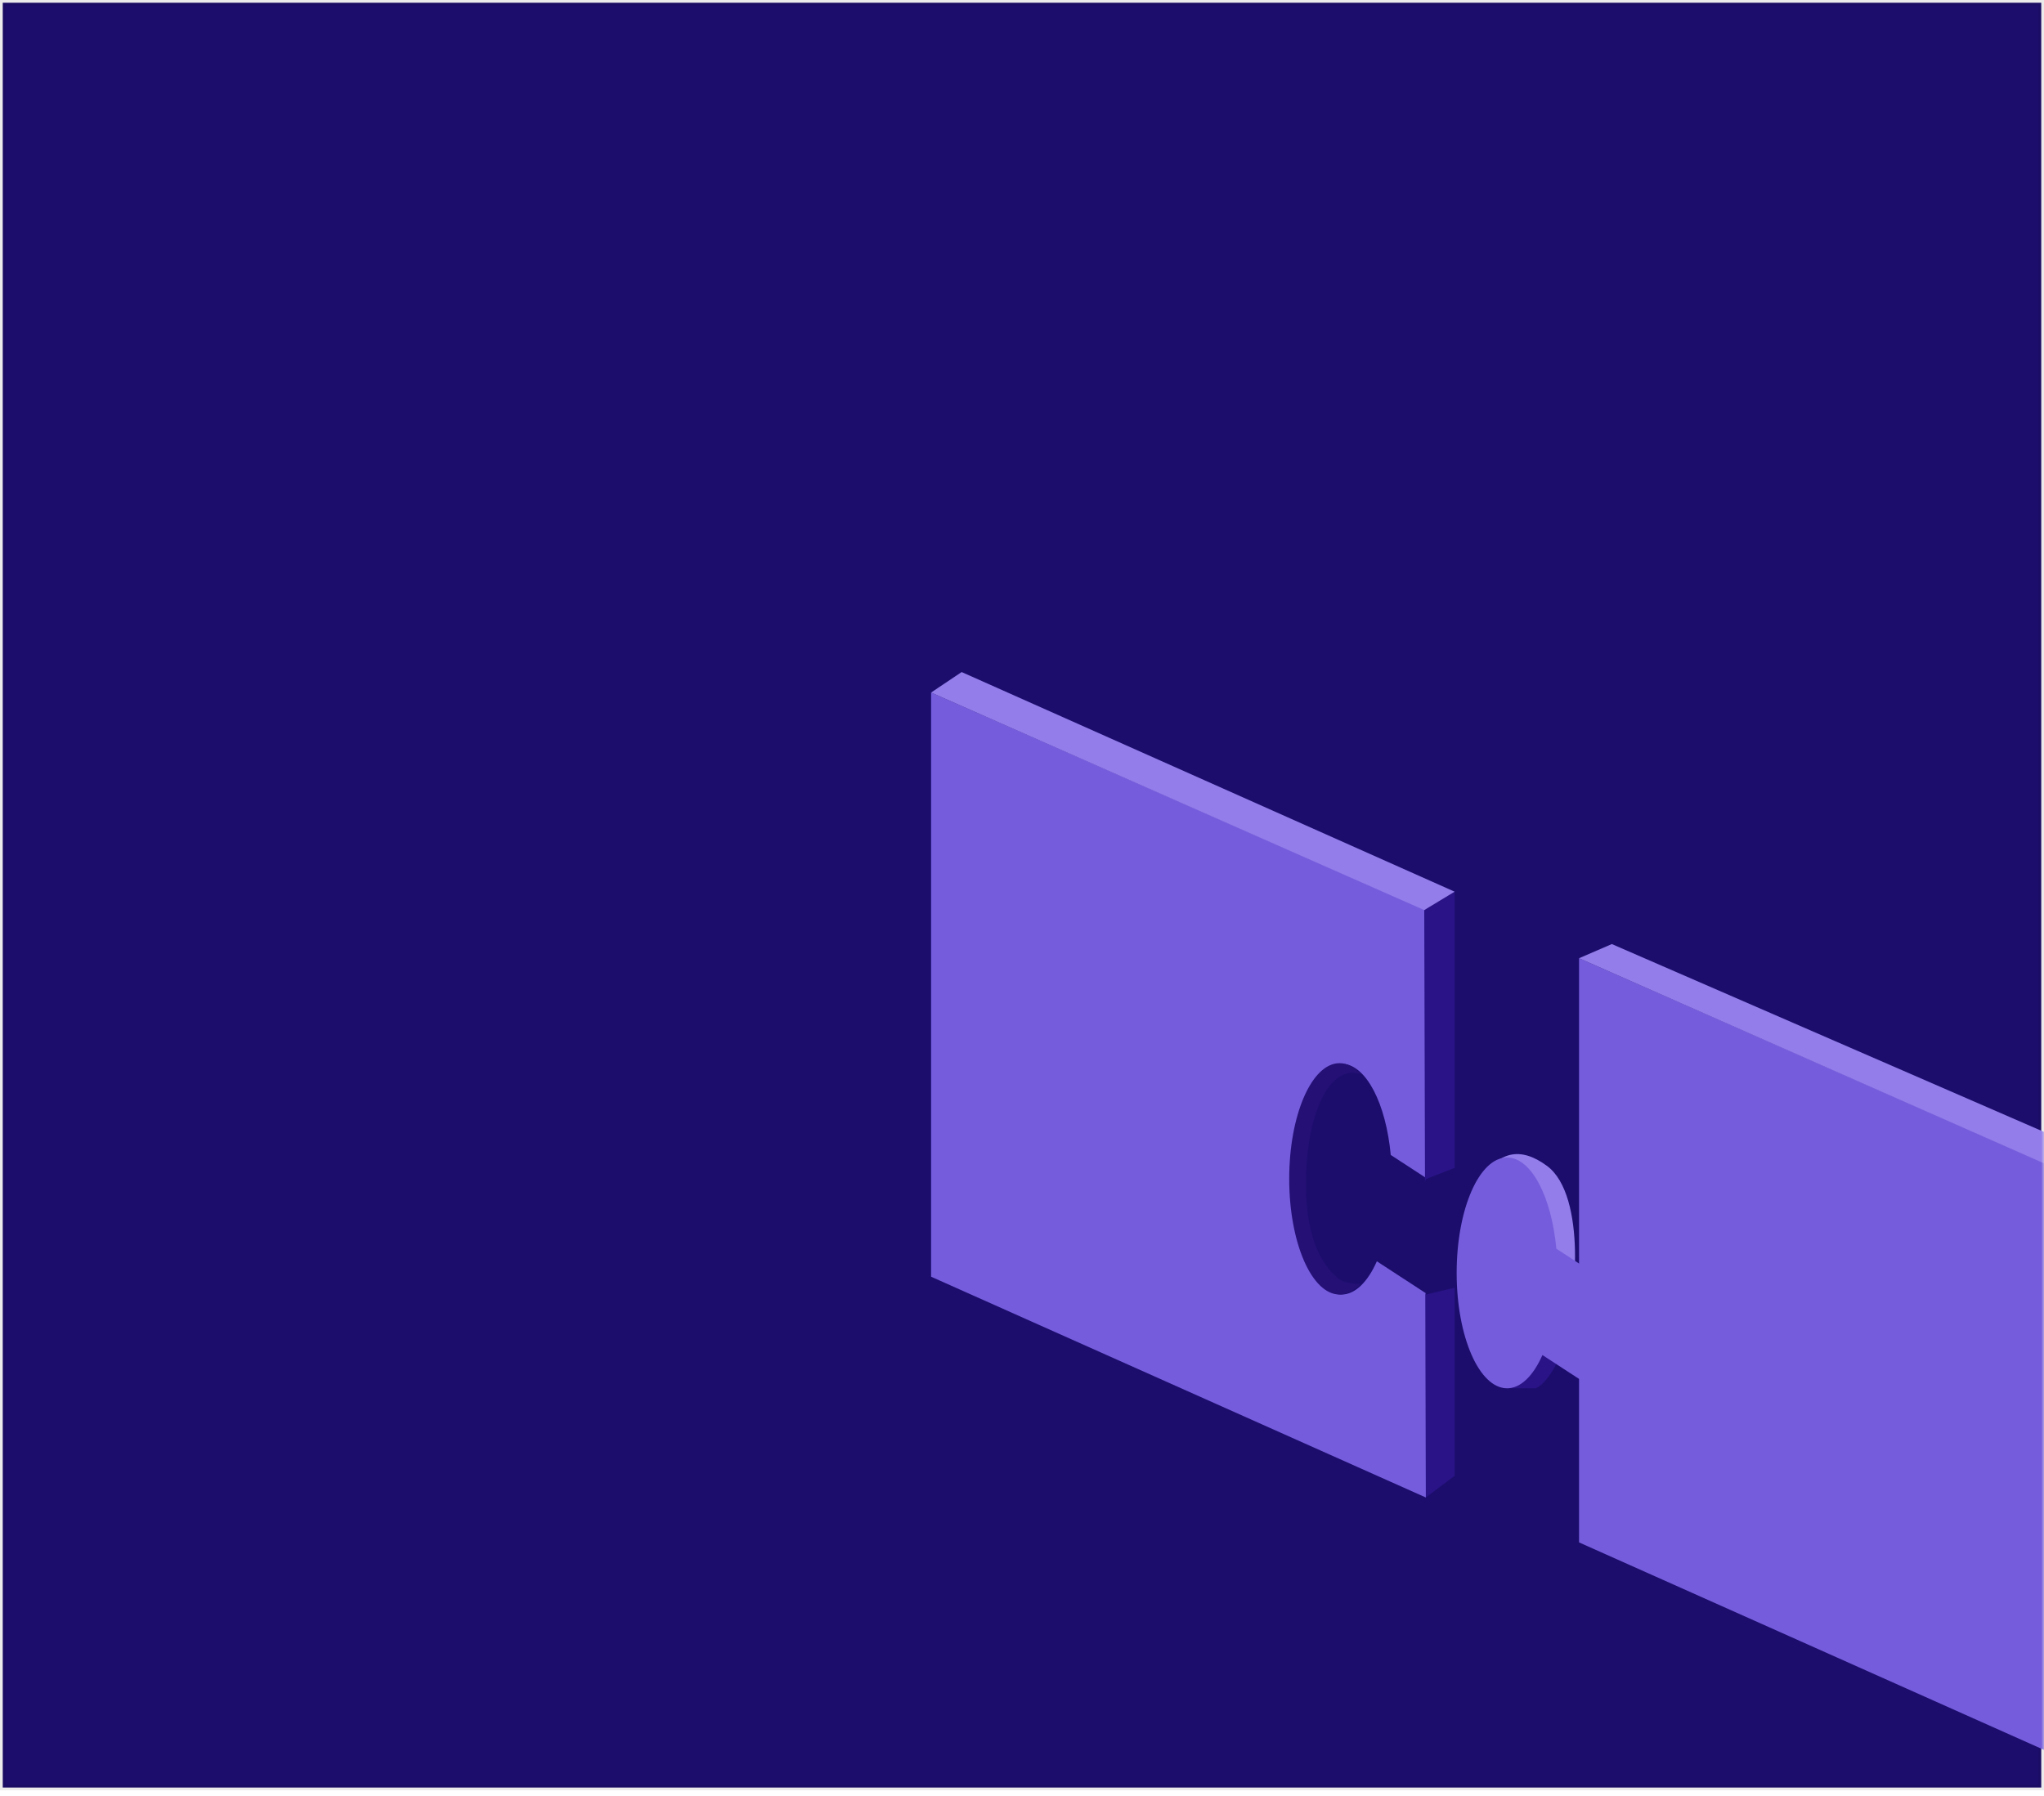 <?xml version="1.0" encoding="UTF-8"?>
<svg width="371px" height="326px" viewBox="0 0 371 326" version="1.1" xmlns="http://www.w3.org/2000/svg" xmlns:xlink="http://www.w3.org/1999/xlink">
    <title>platforms/integration_platform</title>
    <defs>
        <rect id="path-1" x="0" y="0" width="247" height="220"></rect>
    </defs>
    <g id="Page-1" stroke="none" stroke-width="1" fill="none" fill-rule="evenodd">
        <g id="Gov-tech" transform="translate(-534, -1321)">
            <g id="platforms/integration_platform" transform="translate(534, 1321)">
                <rect id="Rectangle-Copy-13" stroke-opacity="0.08" stroke="#000000" fill="#1C0D6C" x="0.5" y="0.5" width="370" height="324"></rect>
                <g id="Group-29" transform="translate(124, 106)">
                    <mask id="mask-2" fill="white">
                        <use xlink:href="#path-1"></use>
                    </mask>
                    <g id="Mask"></g>
                    <g mask="url(#mask-2)">
                        <g transform="translate(45, 16)">
                            <g id="Group-28" stroke-width="1" fill="none">
                                <g id="Group-26">
                                    <path d="M4.61935602e-12,3.718 L89.803,43.212 L89.802,91.817 L83.431,87.663 C82.562,78.342 78.986,71.317 74.678,71.113 L74.485,71.108 C69.433,71.108 65.337,80.486 65.337,92.055 C65.337,103.624 69.433,113.003 74.485,113.003 C76.988,113.003 79.257,110.699 80.909,106.968 L80.909,106.968 L89.802,112.765 L89.803,149.846 L4.61935602e-12,109.765 L4.61935602e-12,3.718 Z" id="Combined-Shape" fill="#755CDC"></path>
                                    <path d="M95.029,111.752 L95.03,145.918 L89.803,149.846 L89.701,112.56 L89.803,113.003 L95.029,111.752 Z M95.03,39.872 L95.03,90.007 L89.803,92.055 L89.646,92.509 L89.512,43.212 L95.03,39.872 Z" id="Combined-Shape" fill="#291386"></path>
                                    <polygon id="Path-53" fill="#927DEA" points="0 3.718 5.546 5.83085026e-13 95.03 39.872 89.512 43.212"></polygon>
                                    <g id="Group-27" transform="translate(95.393, 87.508)">
                                        <path d="M9.147,42.514 L14.374,42.514 C15.658,41.945 16.964,40.342 18.294,37.706 C20.29,33.753 23.675,7.545 16.411,2.156 C11.569,-1.436 7.545,-0.54 4.34,4.845 L9.147,42.514 Z" id="Path-54" fill="#291386"></path>
                                        <path d="M6.884,25.348 L14.374,22.827 C16.529,31.42 18.271,34.399 19.601,31.763 C21.596,27.81 23.675,7.545 16.411,2.156 C11.569,-1.436 7.545,-0.54 4.34,4.845 L6.884,25.348 Z" id="Path-54" fill="#927DEA"></path>
                                        <path d="M9.147,0.62 C13.541,0.62 17.212,7.715 18.093,17.175 L24.828,21.567 L24.828,42.514 L15.571,36.48 C13.919,40.211 11.651,42.514 9.147,42.514 C4.095,42.514 0,33.136 0,21.567 C0,9.998 4.095,0.62 9.147,0.62 Z" id="Combined-Shape" fill="#755CDC"></path>
                                    </g>
                                </g>
                                <g id="Group-26-Copy" transform="translate(117.607, 49.232)">
                                    <polygon id="Rectangle-Copy-10" fill="#755CDC" points="0 2.718 89.803 42.212 89.803 148.846 0 108.765"></polygon>
                                    <polygon id="Path-53" fill="#927DEA" points="0 2.718 5.951 0.146 95.03 38.872 89.512 42.212"></polygon>
                                </g>
                            </g>
                            <path d="M74.137,71 C75.518,71 76.827,71.704 78,72.964 C77.818,72.941 77.618,72.905 77.4,72.856 C72.214,71.689 68.037,80.322 68.037,93.066 C68.037,105.81 73.125,109.432 74.137,110.238 C74.738,110.716 76.003,111.006 77.933,111.106 C76.777,112.323 75.492,113 74.137,113 C69.091,113 65,103.598 65,92 C65,80.402 69.091,71 74.137,71 Z" id="Combined-Shape" fill="#251076"></path>
                        </g>
                    </g>
                </g>
            </g>
        </g>
    </g>
</svg>